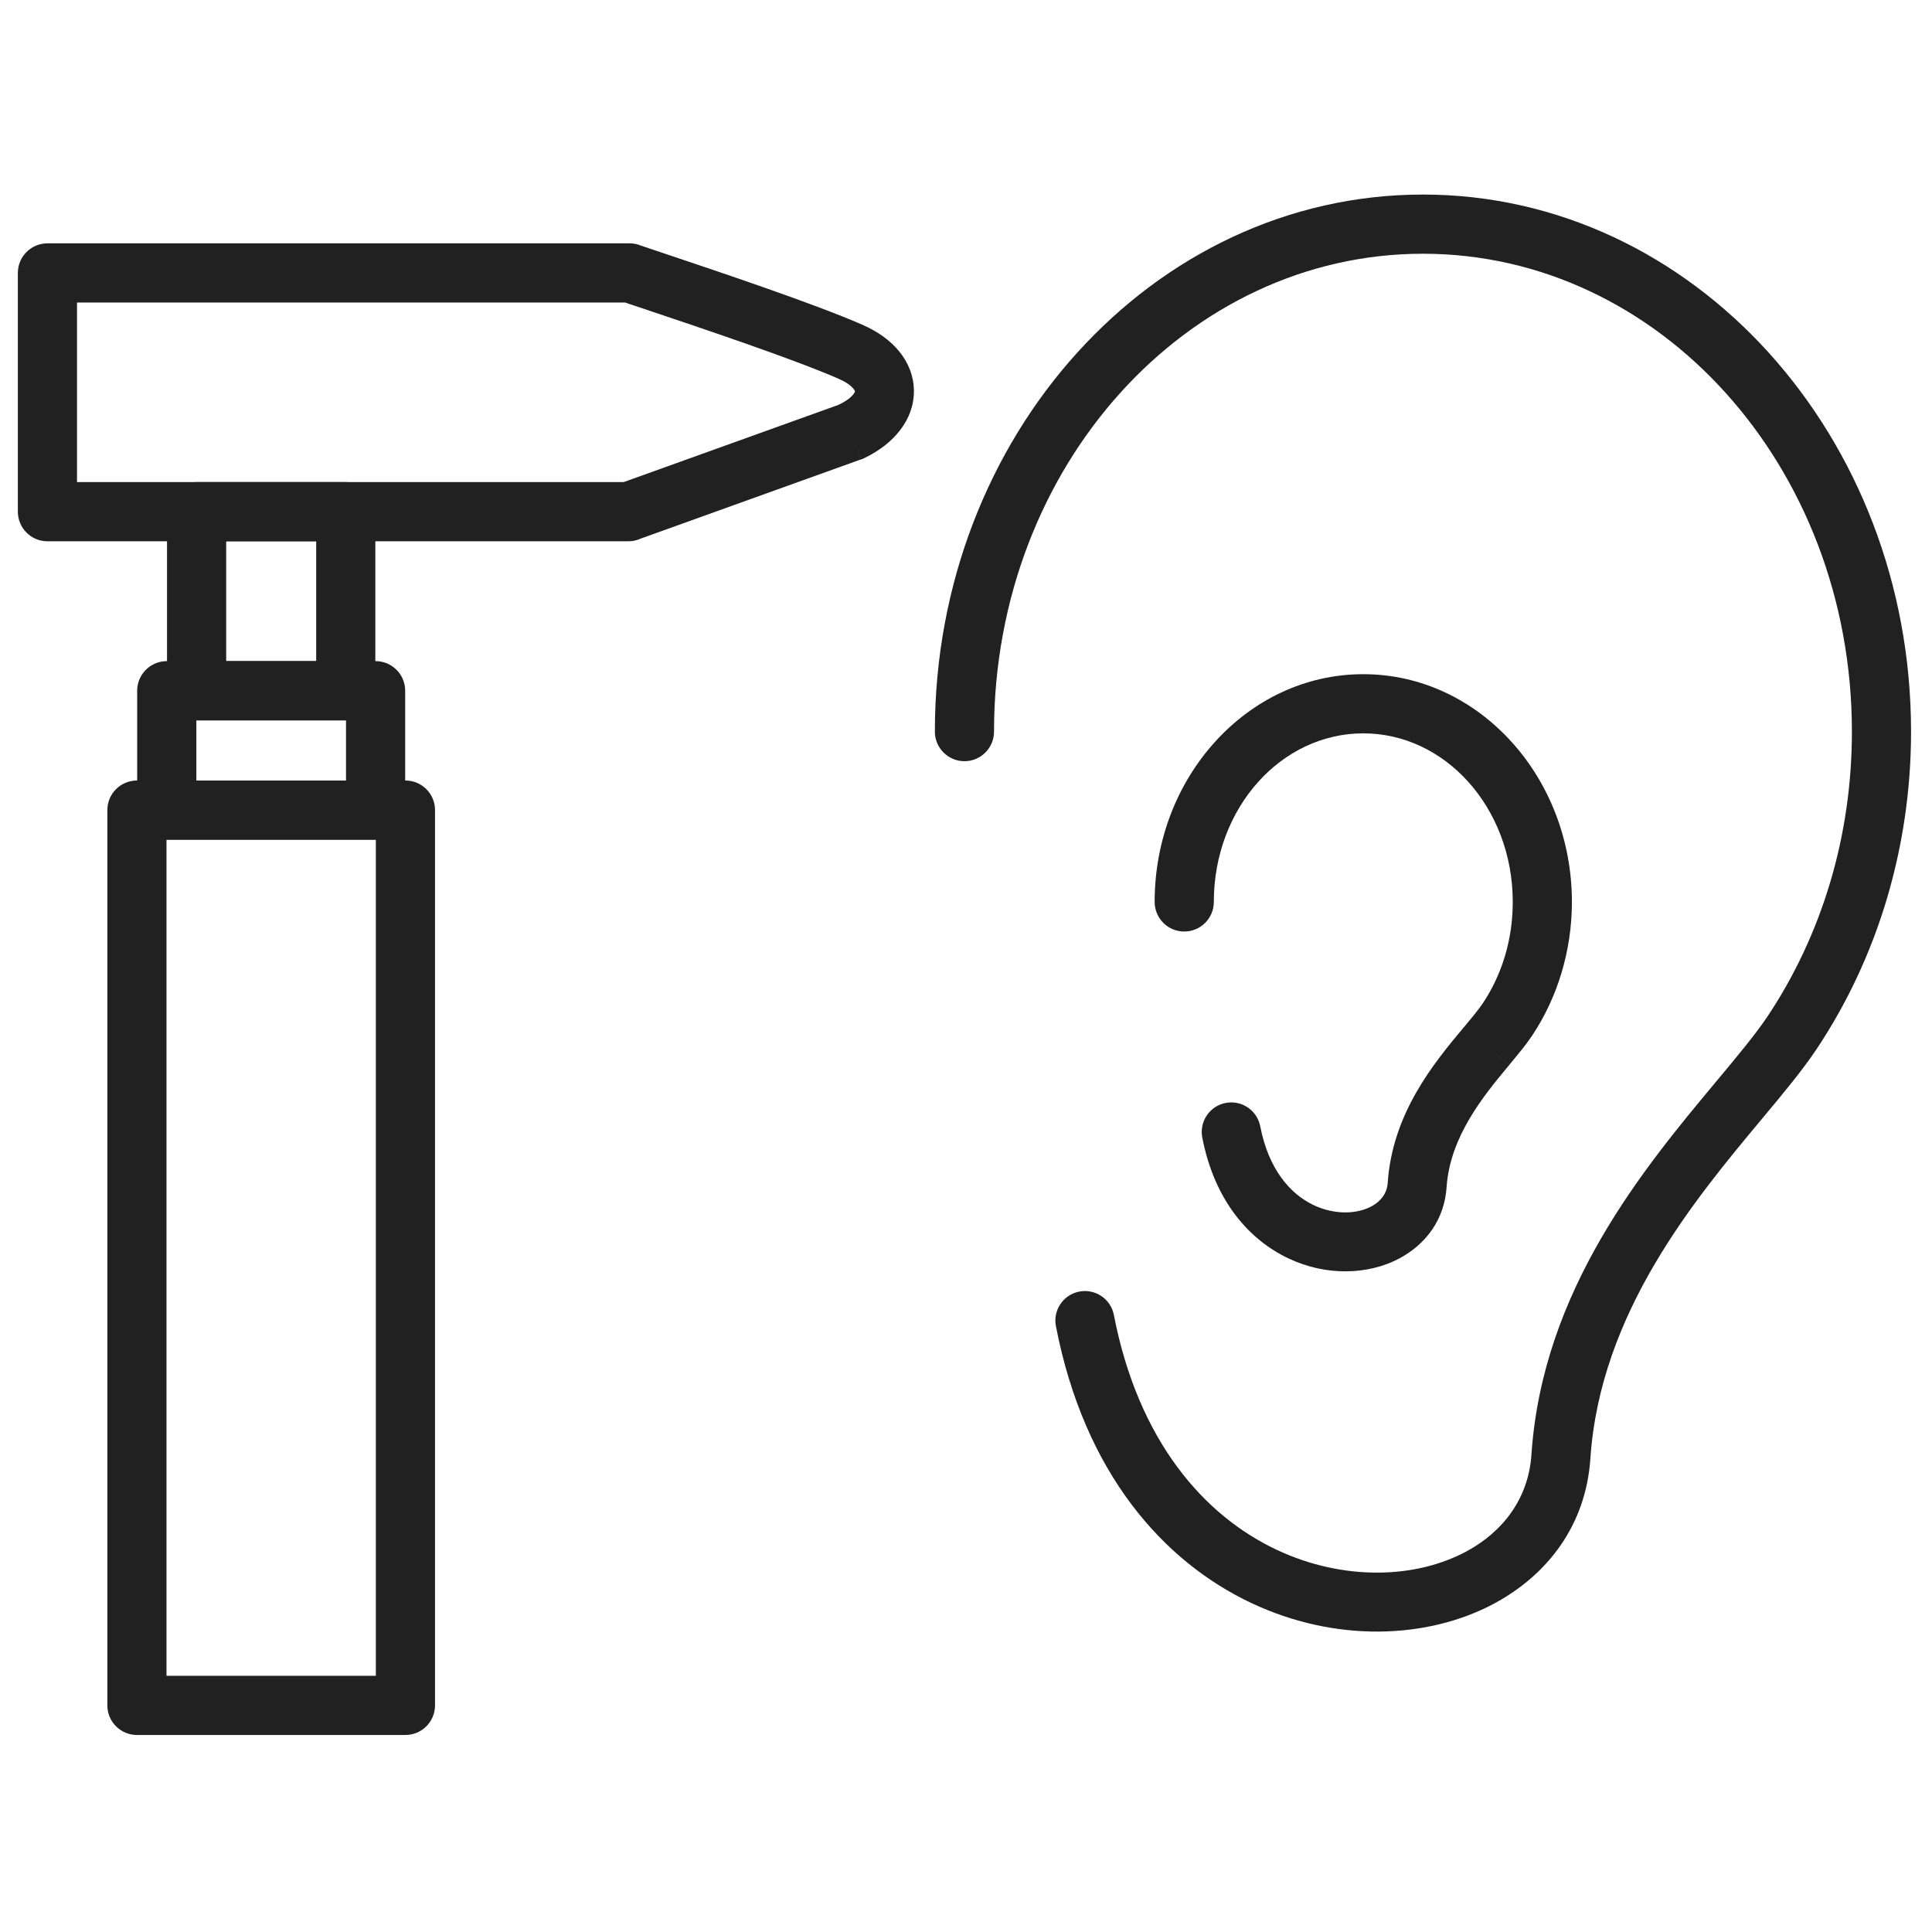 <?xml version="1.0" encoding="UTF-8"?>
<svg xmlns="http://www.w3.org/2000/svg" xmlns:xlink="http://www.w3.org/1999/xlink" width="375pt" height="375pt" viewBox="0 0 375 375" version="1.2">
<defs>
<clipPath id="clip1">
  <path d="M 20.41 151.438 L 85 151.438 L 85 336.758 L 20.41 336.758 Z M 20.41 151.438 "/>
</clipPath>
<clipPath id="clip2">
  <path d="M 3.211 47 L 178 47 L 178 106 L 3.211 106 Z M 3.211 47 "/>
</clipPath>
<clipPath id="clip3">
  <path d="M 181 37.766 L 370.934 37.766 L 370.934 316.961 L 181 316.961 Z M 181 37.766 "/>
</clipPath>
</defs>
<g id="surface1">
<g clip-path="url(#clip1)" clip-rule="nonzero">
<path style=" stroke:none;fill-rule:nonzero;fill:rgb(12.939%,12.939%,12.939%);fill-opacity:1;" d="M 26.578 151.496 L 78.695 151.496 C 81.863 151.496 84.438 154.066 84.438 157.238 L 84.438 331.012 C 84.438 334.184 81.863 336.758 78.695 336.758 L 26.578 336.758 C 23.41 336.758 20.836 334.184 20.836 331.012 L 20.836 157.238 C 20.836 154.066 23.41 151.496 26.578 151.496 Z M 72.953 162.984 L 32.316 162.984 L 32.316 325.27 L 72.953 325.27 L 72.953 162.984 "/>
</g>
<path style=" stroke:none;fill-rule:nonzero;fill:rgb(12.939%,12.939%,12.939%);fill-opacity:1;" d="M 38.113 151.496 L 67.16 151.496 L 67.16 139.816 L 38.113 139.816 Z M 72.902 162.984 L 32.367 162.984 C 29.199 162.984 26.625 160.414 26.625 157.238 L 26.625 134.07 C 26.625 130.902 29.199 128.324 32.367 128.324 L 72.902 128.324 C 76.074 128.324 78.645 130.902 78.645 134.07 L 78.645 157.238 C 78.645 160.414 76.074 162.984 72.902 162.984 "/>
<path style=" stroke:none;fill-rule:nonzero;fill:rgb(12.939%,12.939%,12.939%);fill-opacity:1;" d="M 38.16 93.574 L 67.113 93.574 C 70.281 93.574 72.852 96.145 72.852 99.316 L 72.852 134.07 C 72.852 137.242 70.281 139.816 67.113 139.816 L 38.16 139.816 C 34.988 139.816 32.418 137.242 32.418 134.07 L 32.418 99.316 C 32.418 96.145 34.988 93.574 38.16 93.574 Z M 61.371 105.062 L 43.902 105.062 L 43.902 128.324 L 61.371 128.324 L 61.371 105.062 "/>
<g clip-path="url(#clip2)" clip-rule="nonzero">
<path style=" stroke:none;fill-rule:nonzero;fill:rgb(12.939%,12.939%,12.939%);fill-opacity:1;" d="M 14.949 93.574 L 121.055 93.574 L 162.773 78.574 C 164.164 77.91 165.109 77.211 165.637 76.535 C 165.848 76.262 165.949 76.059 165.949 75.941 C 165.949 75.863 165.844 75.688 165.625 75.426 C 165.078 74.766 164.152 74.121 162.84 73.547 C 154.098 69.715 136.109 63.68 124.848 59.902 C 123.586 59.477 122.406 59.082 121.332 58.723 L 14.949 58.723 Z M 121.98 105.062 L 9.207 105.062 C 6.035 105.062 3.465 102.488 3.465 99.316 L 3.465 52.977 C 3.465 49.805 6.035 47.234 9.207 47.234 L 122.094 47.234 C 122.746 47.219 123.402 47.316 124.055 47.535 L 124.051 47.555 C 125.355 47.996 126.848 48.496 128.48 49.043 C 139.945 52.887 158.258 59.031 167.414 63.047 C 170.461 64.383 172.82 66.129 174.457 68.113 C 176.371 70.418 177.352 73.055 177.391 75.805 C 177.426 78.52 176.52 81.18 174.648 83.574 C 173.07 85.613 170.793 87.438 167.852 88.875 C 167.617 88.996 167.371 89.102 167.113 89.195 L 165.172 83.789 L 167.098 89.176 L 124.418 104.52 C 123.68 104.867 122.855 105.062 121.98 105.062 "/>
</g>
<g clip-path="url(#clip3)" clip-rule="nonzero">
<path style=" stroke:none;fill-rule:nonzero;fill:rgb(12.939%,12.939%,12.939%);fill-opacity:1;" d="M 181.457 142.004 C 181.457 145.176 184.031 147.75 187.199 147.75 C 190.371 147.75 192.938 145.176 192.938 142.004 C 192.938 116.254 202.328 92.988 217.504 76.191 C 232.543 59.547 253.297 49.25 276.195 49.25 C 299.094 49.25 319.848 59.547 334.887 76.191 C 350.062 92.988 359.453 116.254 359.453 142.004 C 359.453 152.227 357.98 162.035 355.262 171.184 C 352.445 180.66 348.297 189.457 343.066 197.297 C 340.754 200.758 337.207 205.012 333.188 209.828 C 319.062 226.762 299.406 250.332 297.25 282.348 C 296.684 290.816 291.758 297.285 284.656 301.117 C 279.746 303.762 273.828 305.203 267.551 305.242 C 261.121 305.285 254.324 303.879 247.832 300.828 C 233.68 294.184 220.938 279.676 216.207 255.25 C 215.613 252.137 212.609 250.102 209.504 250.691 C 206.391 251.289 204.355 254.293 204.953 257.402 C 210.477 285.965 225.844 303.148 242.988 311.195 C 251.066 314.988 259.543 316.738 267.59 316.688 C 275.793 316.633 283.566 314.723 290.078 311.215 C 300.555 305.562 307.832 295.883 308.691 283.109 C 310.59 254.816 328.855 232.918 341.98 217.188 C 346.152 212.184 349.836 207.766 352.574 203.668 C 358.449 194.859 363.105 185.008 366.254 174.41 C 369.289 164.188 370.934 153.289 370.934 142.004 C 370.934 113.355 360.398 87.371 343.367 68.52 C 326.195 49.516 302.449 37.762 276.195 37.762 C 249.945 37.762 226.195 49.516 209.027 68.52 C 191.992 87.371 181.457 113.355 181.457 142.004 "/>
</g>
<path style=" stroke:none;fill-rule:nonzero;fill:rgb(12.939%,12.939%,12.939%);fill-opacity:1;" d="M 224.117 175.066 C 224.117 178.238 226.688 180.809 229.855 180.809 C 233.031 180.809 235.602 178.238 235.602 175.066 C 235.602 165.895 238.914 157.637 244.273 151.703 C 249.5 145.918 256.691 142.344 264.613 142.344 C 272.527 142.344 279.723 145.918 284.945 151.703 C 290.309 157.637 293.625 165.895 293.625 175.066 C 293.625 178.73 293.102 182.23 292.137 185.473 C 291.141 188.836 289.672 191.949 287.824 194.719 C 286.98 195.984 285.676 197.547 284.199 199.32 L 284.188 199.309 L 284.18 199.316 L 284.176 199.309 C 284.102 199.395 284.035 199.48 283.973 199.57 C 278.168 206.527 270.254 216.168 269.348 229.641 C 269.215 231.629 268.004 233.18 266.262 234.121 C 264.832 234.895 263.086 235.312 261.223 235.328 C 259.203 235.34 257.062 234.895 255.012 233.93 C 250.398 231.762 246.219 226.914 244.617 218.633 C 244.023 215.52 241.02 213.484 237.914 214.078 C 234.801 214.672 232.766 217.676 233.359 220.785 C 235.758 233.199 242.559 240.723 250.168 244.293 C 253.805 246.004 257.633 246.789 261.266 246.766 C 265.055 246.742 268.656 245.855 271.688 244.219 C 276.805 241.457 280.363 236.703 280.785 230.402 C 281.441 220.625 287.973 212.672 292.773 206.918 C 292.848 206.836 292.922 206.754 292.992 206.668 L 288.582 202.988 L 292.98 206.648 C 294.695 204.586 296.211 202.77 297.336 201.086 C 299.828 197.355 301.801 193.184 303.125 188.703 C 304.41 184.383 305.105 179.797 305.105 175.066 C 305.105 162.996 300.641 152.02 293.422 144.031 C 286.07 135.891 275.887 130.859 264.613 130.859 C 253.336 130.859 243.148 135.891 235.797 144.031 C 228.578 152.02 224.117 162.996 224.117 175.066 "/>
</g>
</svg>
